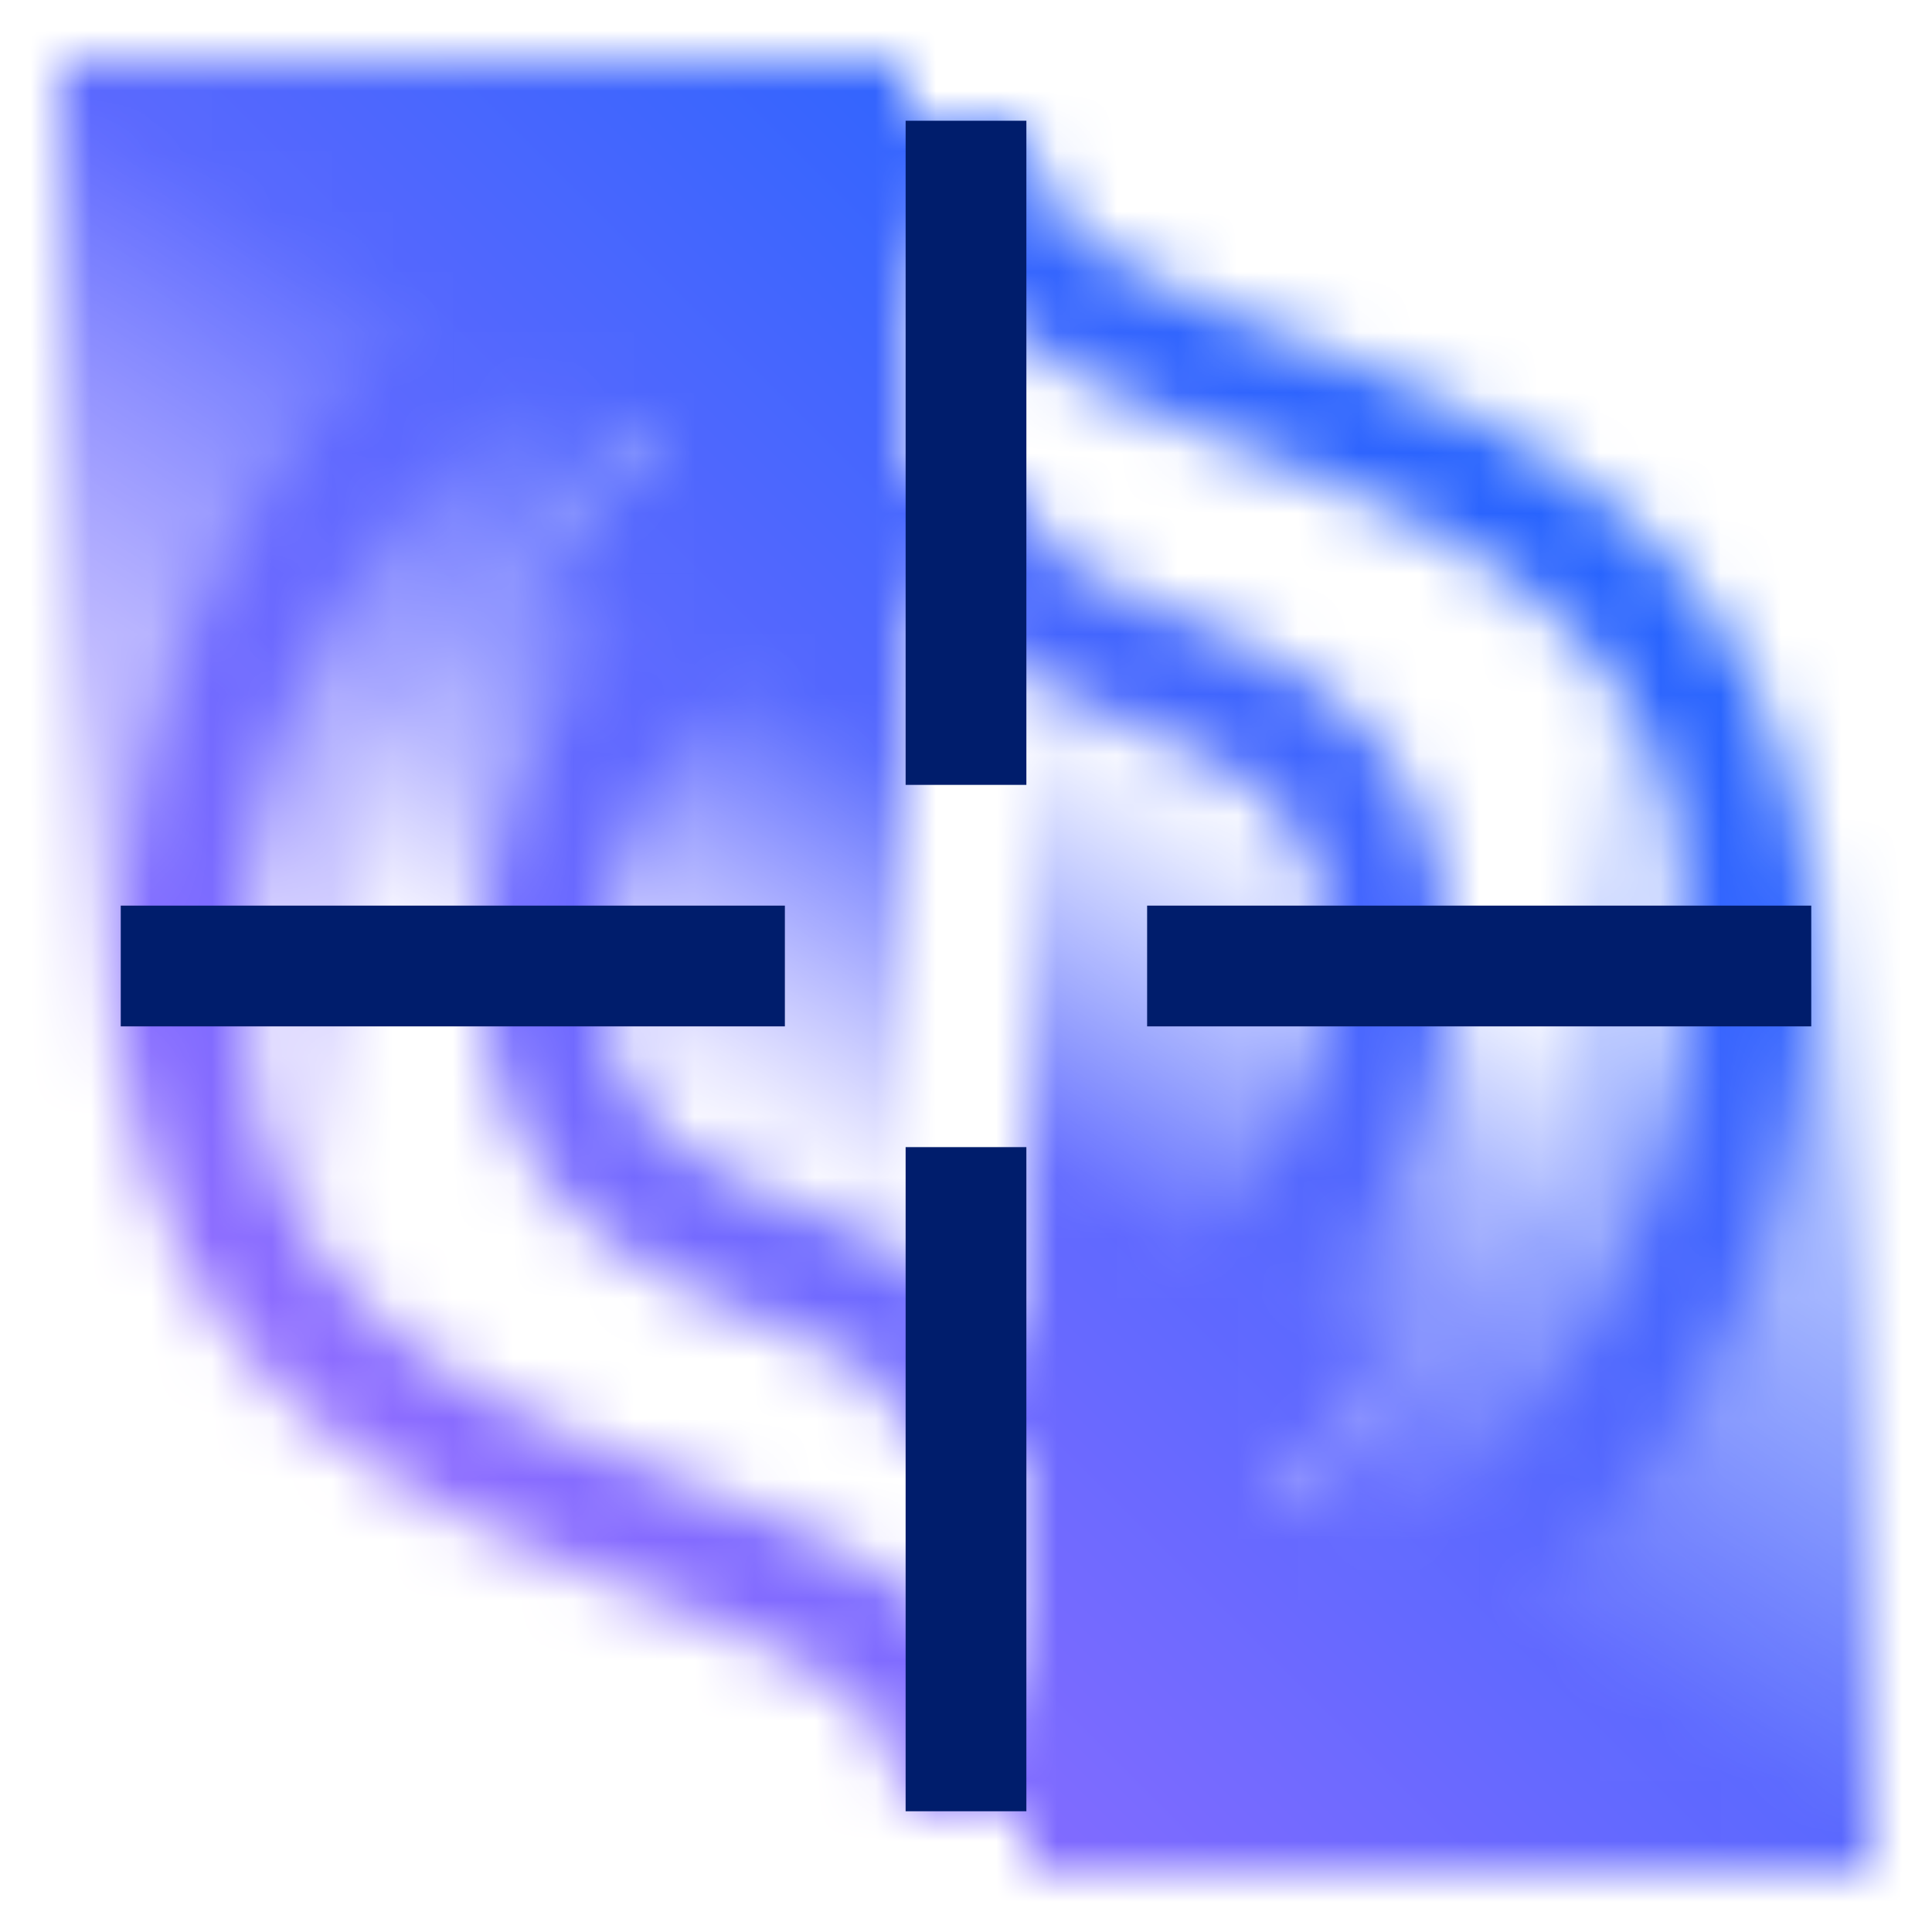 <svg xmlns="http://www.w3.org/2000/svg" xmlns:xlink="http://www.w3.org/1999/xlink" viewBox="0 0 32 32"><defs><linearGradient id="MDMExpress_svg__a" x1="-1.111" y1="19.781" x2="11.049" y2="-1.281" gradientUnits="userSpaceOnUse"><stop offset=".1" stop-opacity="0"/><stop offset=".7"/></linearGradient><linearGradient id="MDMExpress_svg__b" x1="7.859" y1="21.074" x2="15.739" y2="7.426" gradientUnits="userSpaceOnUse"><stop offset=".25" stop-opacity="0"/><stop offset=".7"/></linearGradient><linearGradient id="MDMExpress_svg__c" x1="166.889" y1="233.781" x2="179.049" y2="212.719" gradientTransform="rotate(180 100 123)" xlink:href="#MDMExpress_svg__a"/><linearGradient id="MDMExpress_svg__d" x1="175.859" y1="235.074" x2="183.739" y2="221.426" gradientTransform="rotate(180 100 123)" xlink:href="#MDMExpress_svg__b"/><linearGradient id="MDMExpress_svg__f" y1="32" x2="32" gradientUnits="userSpaceOnUse"><stop offset=".1" stop-color="#a56eff"/><stop offset=".9" stop-color="#0f62fe"/></linearGradient><mask id="MDMExpress_svg__e" x="0" y="0" width="32" height="32" maskUnits="userSpaceOnUse"><path d="M18.153 29.835l-.306-1.976A12.077 12.077 0 0028 16c0-5.646-3.722-7.114-7.322-8.532C17.887 6.367 15 5.229 15 2h2c0 1.781 1.594 2.5 4.412 3.607C25.036 7.036 30 8.992 30 16a14.089 14.089 0 01-11.847 13.835z" fill="#fff"/><path d="M18.285 23.668l-.57-1.917A6.034 6.034 0 0022 16c0-2.507-1.3-3.172-3.411-4.047C16.99 11.29 15 10.466 15 8h2c0 1.032.646 1.4 2.354 2.1C21.315 10.917 24 12.029 24 16a8.046 8.046 0 01-5.715 7.668zM17 30h-2c0-1.781-1.594-2.5-4.412-3.607C6.964 24.964 2 23.008 2 16A14.089 14.089 0 0113.847 2.165l.306 1.976A12.077 12.077 0 004 16c0 5.646 3.722 7.114 7.322 8.532C14.113 25.633 17 26.771 17 30z" fill="#fff"/><path d="M17 24h-2c0-1.032-.646-1.4-2.354-2.1C10.685 21.083 8 19.971 8 16a8.046 8.046 0 015.715-7.668l.57 1.917A6.034 6.034 0 0010 16c0 2.507 1.3 3.172 3.411 4.047C15.01 20.71 17 21.534 17 24z" fill="#fff"/><path fill="url(#MDMExpress_svg__a)" d="M1 21h5v-8l5-6h4V1H1v20z"/><path fill="url(#MDMExpress_svg__b)" d="M6 20h9V7h-4l-5 6v7z"/><path fill="url(#MDMExpress_svg__c)" d="M31 11h-5v8l-5 6h-4v6h14V11z"/><path fill="url(#MDMExpress_svg__d)" d="M26 12h-9v13h4l5-6v-7z"/></mask></defs><g data-name="Layer 2"><g data-name="Light theme icons"><g mask="url(#MDMExpress_svg__e)"><path fill="url(#MDMExpress_svg__f)" d="M0 0h32v32H0z"/></g><path fill="#001d6c" d="M2 15h11v2H2zM19 15h11v2H19zM15 2h2v11h-2zM15 19h2v11h-2z"/></g></g></svg>
